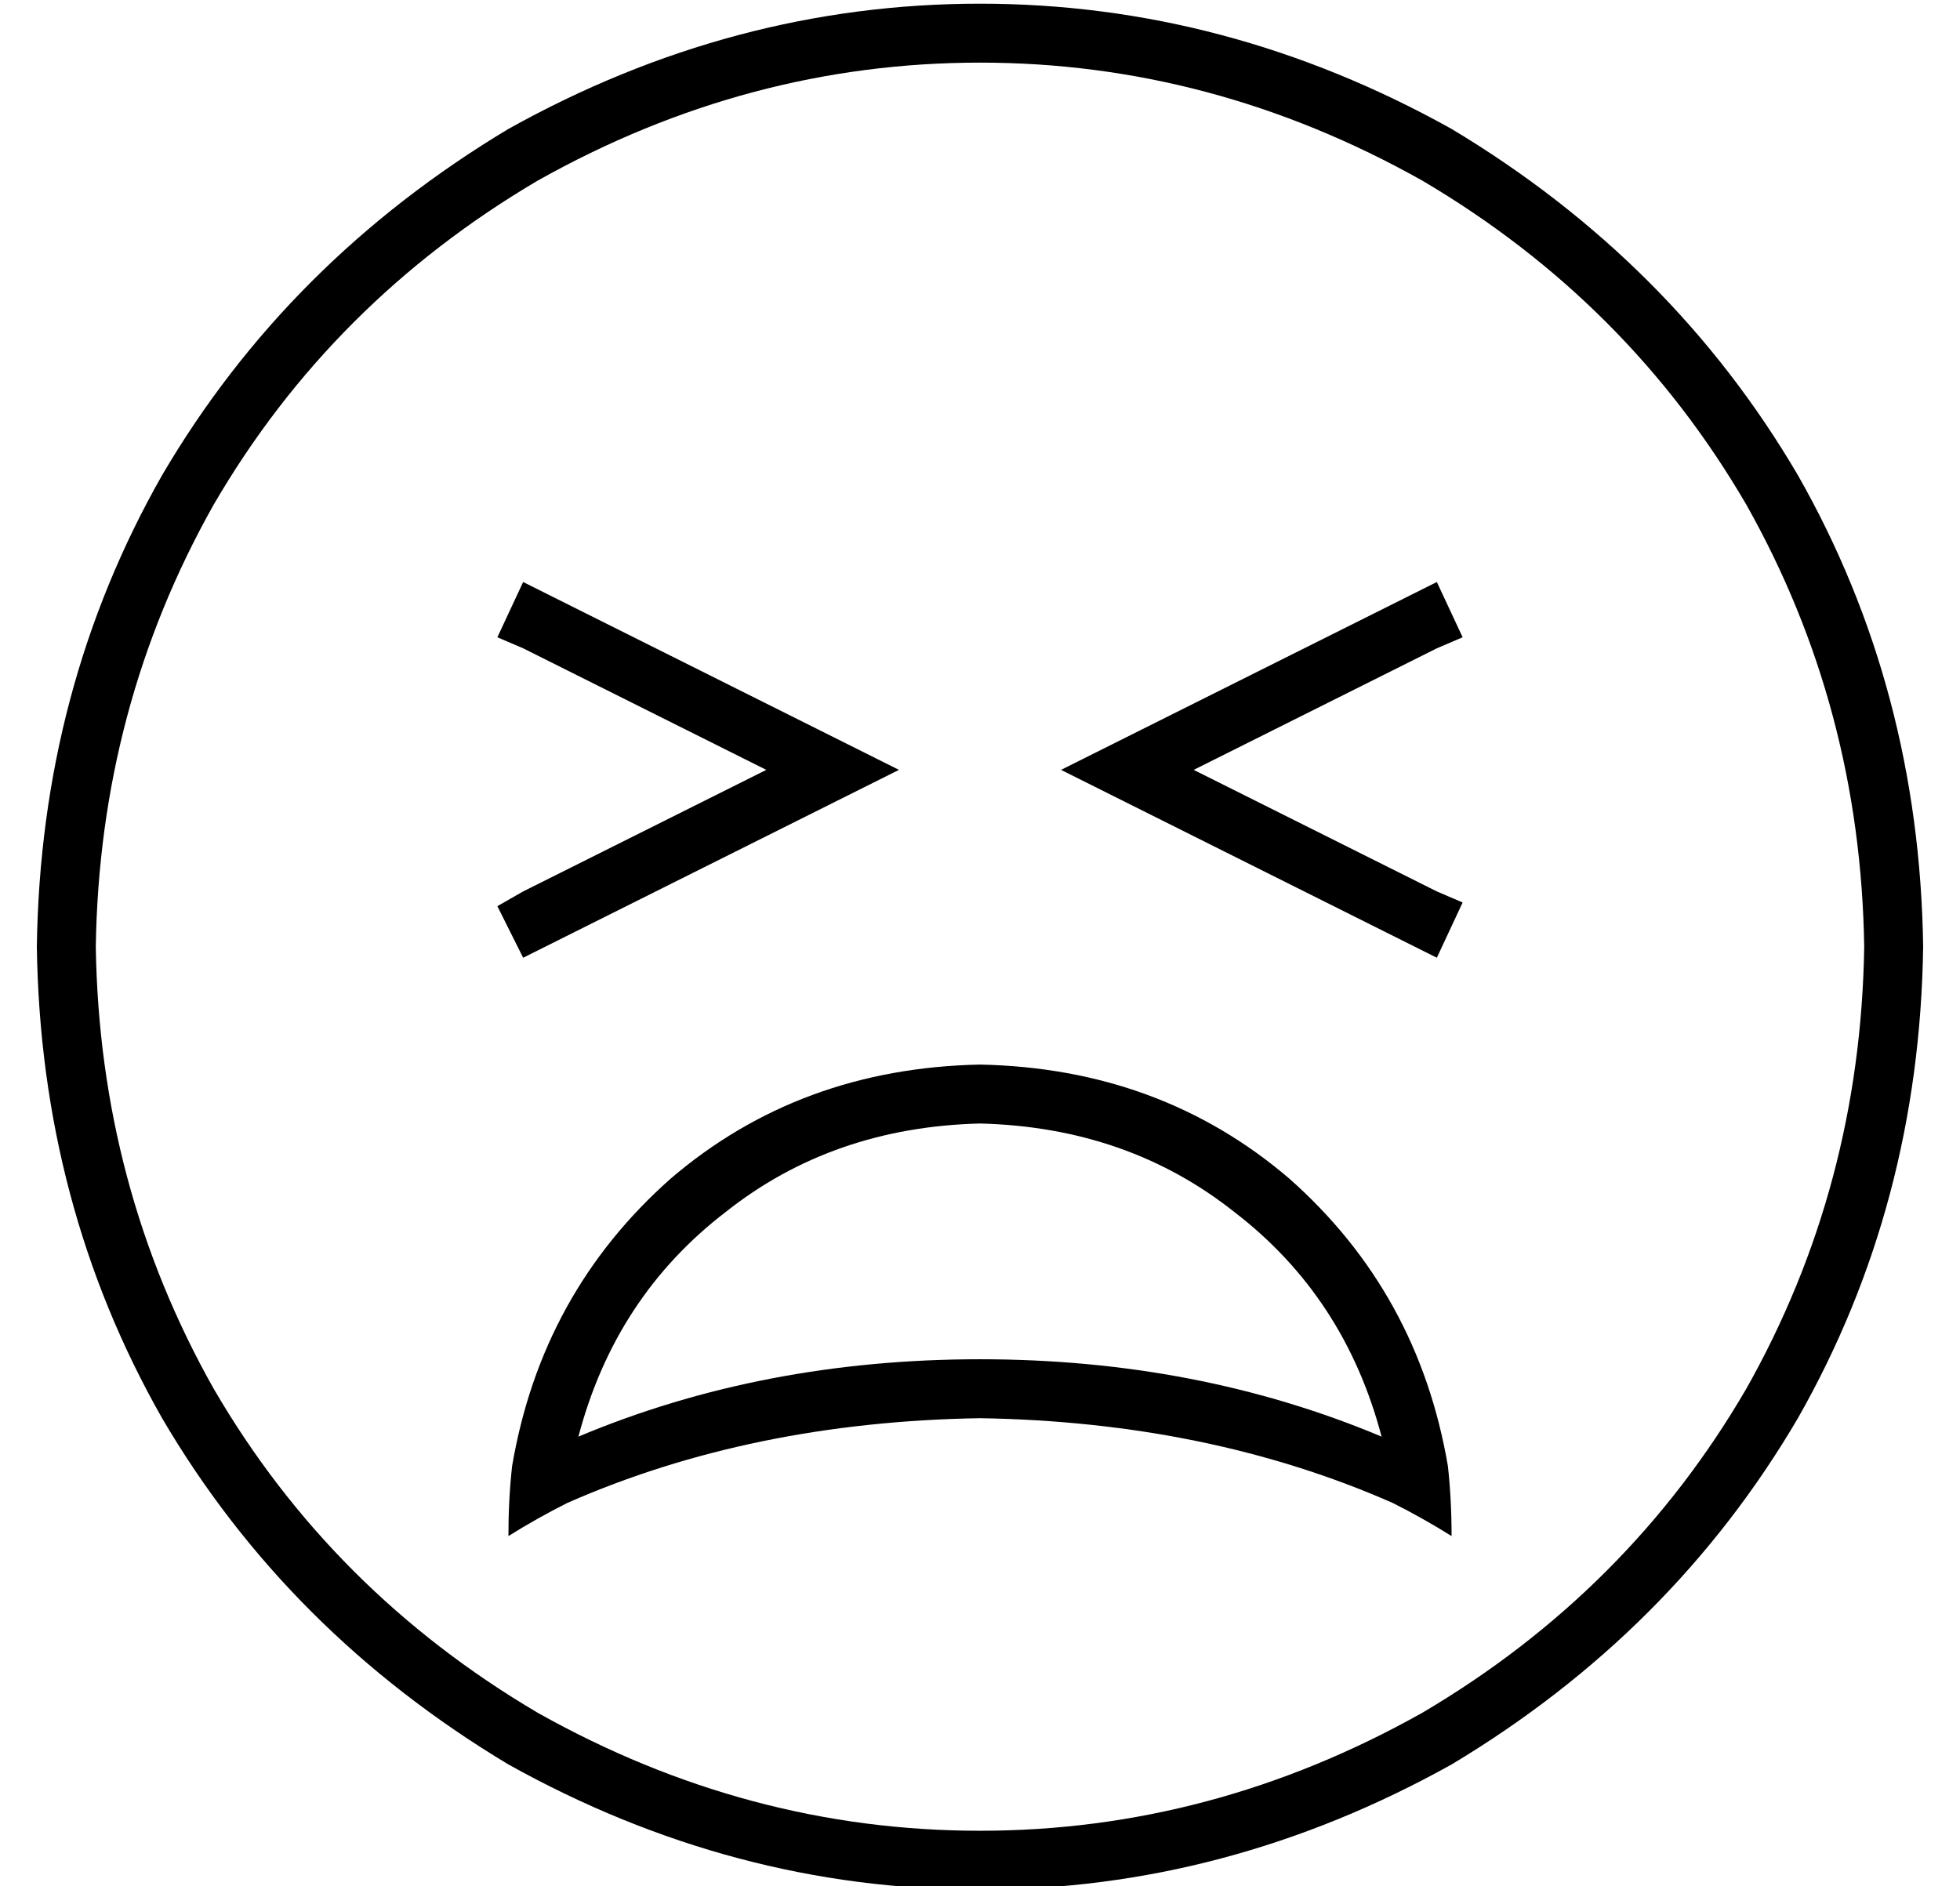 <?xml version="1.0" standalone="no"?>
<!DOCTYPE svg PUBLIC "-//W3C//DTD SVG 1.1//EN" "http://www.w3.org/Graphics/SVG/1.1/DTD/svg11.dtd" >
<svg xmlns="http://www.w3.org/2000/svg" xmlns:xlink="http://www.w3.org/1999/xlink" version="1.1" viewBox="-10 -40 532 512">
   <path fill="currentColor"
d="M496 217q-1 -65 -32 -120v0v0q-32 -55 -88 -88q-57 -32 -120 -32t-120 32q-56 33 -88 88q-31 55 -32 120q1 65 32 120q32 55 88 88q57 32 120 32t120 -32q56 -33 88 -88q31 -55 32 -120v0zM0 217q1 -70 34 -128v0v0q34 -58 94 -94q61 -34 128 -34t128 34q60 36 94 94
q33 58 34 128q-1 70 -34 128q-34 58 -94 94q-61 34 -128 34t-128 -34q-60 -36 -94 -94q-33 -58 -34 -128v0zM256 329q59 0 109 21q-10 -38 -40 -61q-29 -23 -69 -24q-40 1 -69 24q-30 23 -40 61q50 -21 109 -21v0zM256 345q-62 1 -112 23q-8 4 -16 9q0 -10 1 -19
q8 -47 43 -78q35 -30 84 -31q49 1 84 31q35 31 43 78q1 9 1 19q-8 -5 -16 -9q-50 -22 -112 -23v0zM132 118l8 4l-8 -4l8 4l80 40v0l14 7v0l-14 7v0l-80 40v0l-8 4v0l-7 -14v0l7 -4v0l66 -33v0l-66 -33v0l-7 -3v0l7 -15v0zM372 122l8 -4l-8 4l8 -4l7 15v0l-7 3v0l-66 33v0
l66 33v0l7 3v0l-7 15v0l-8 -4v0l-80 -40v0l-14 -7v0l14 -7v0l80 -40v0z" />
</svg>
